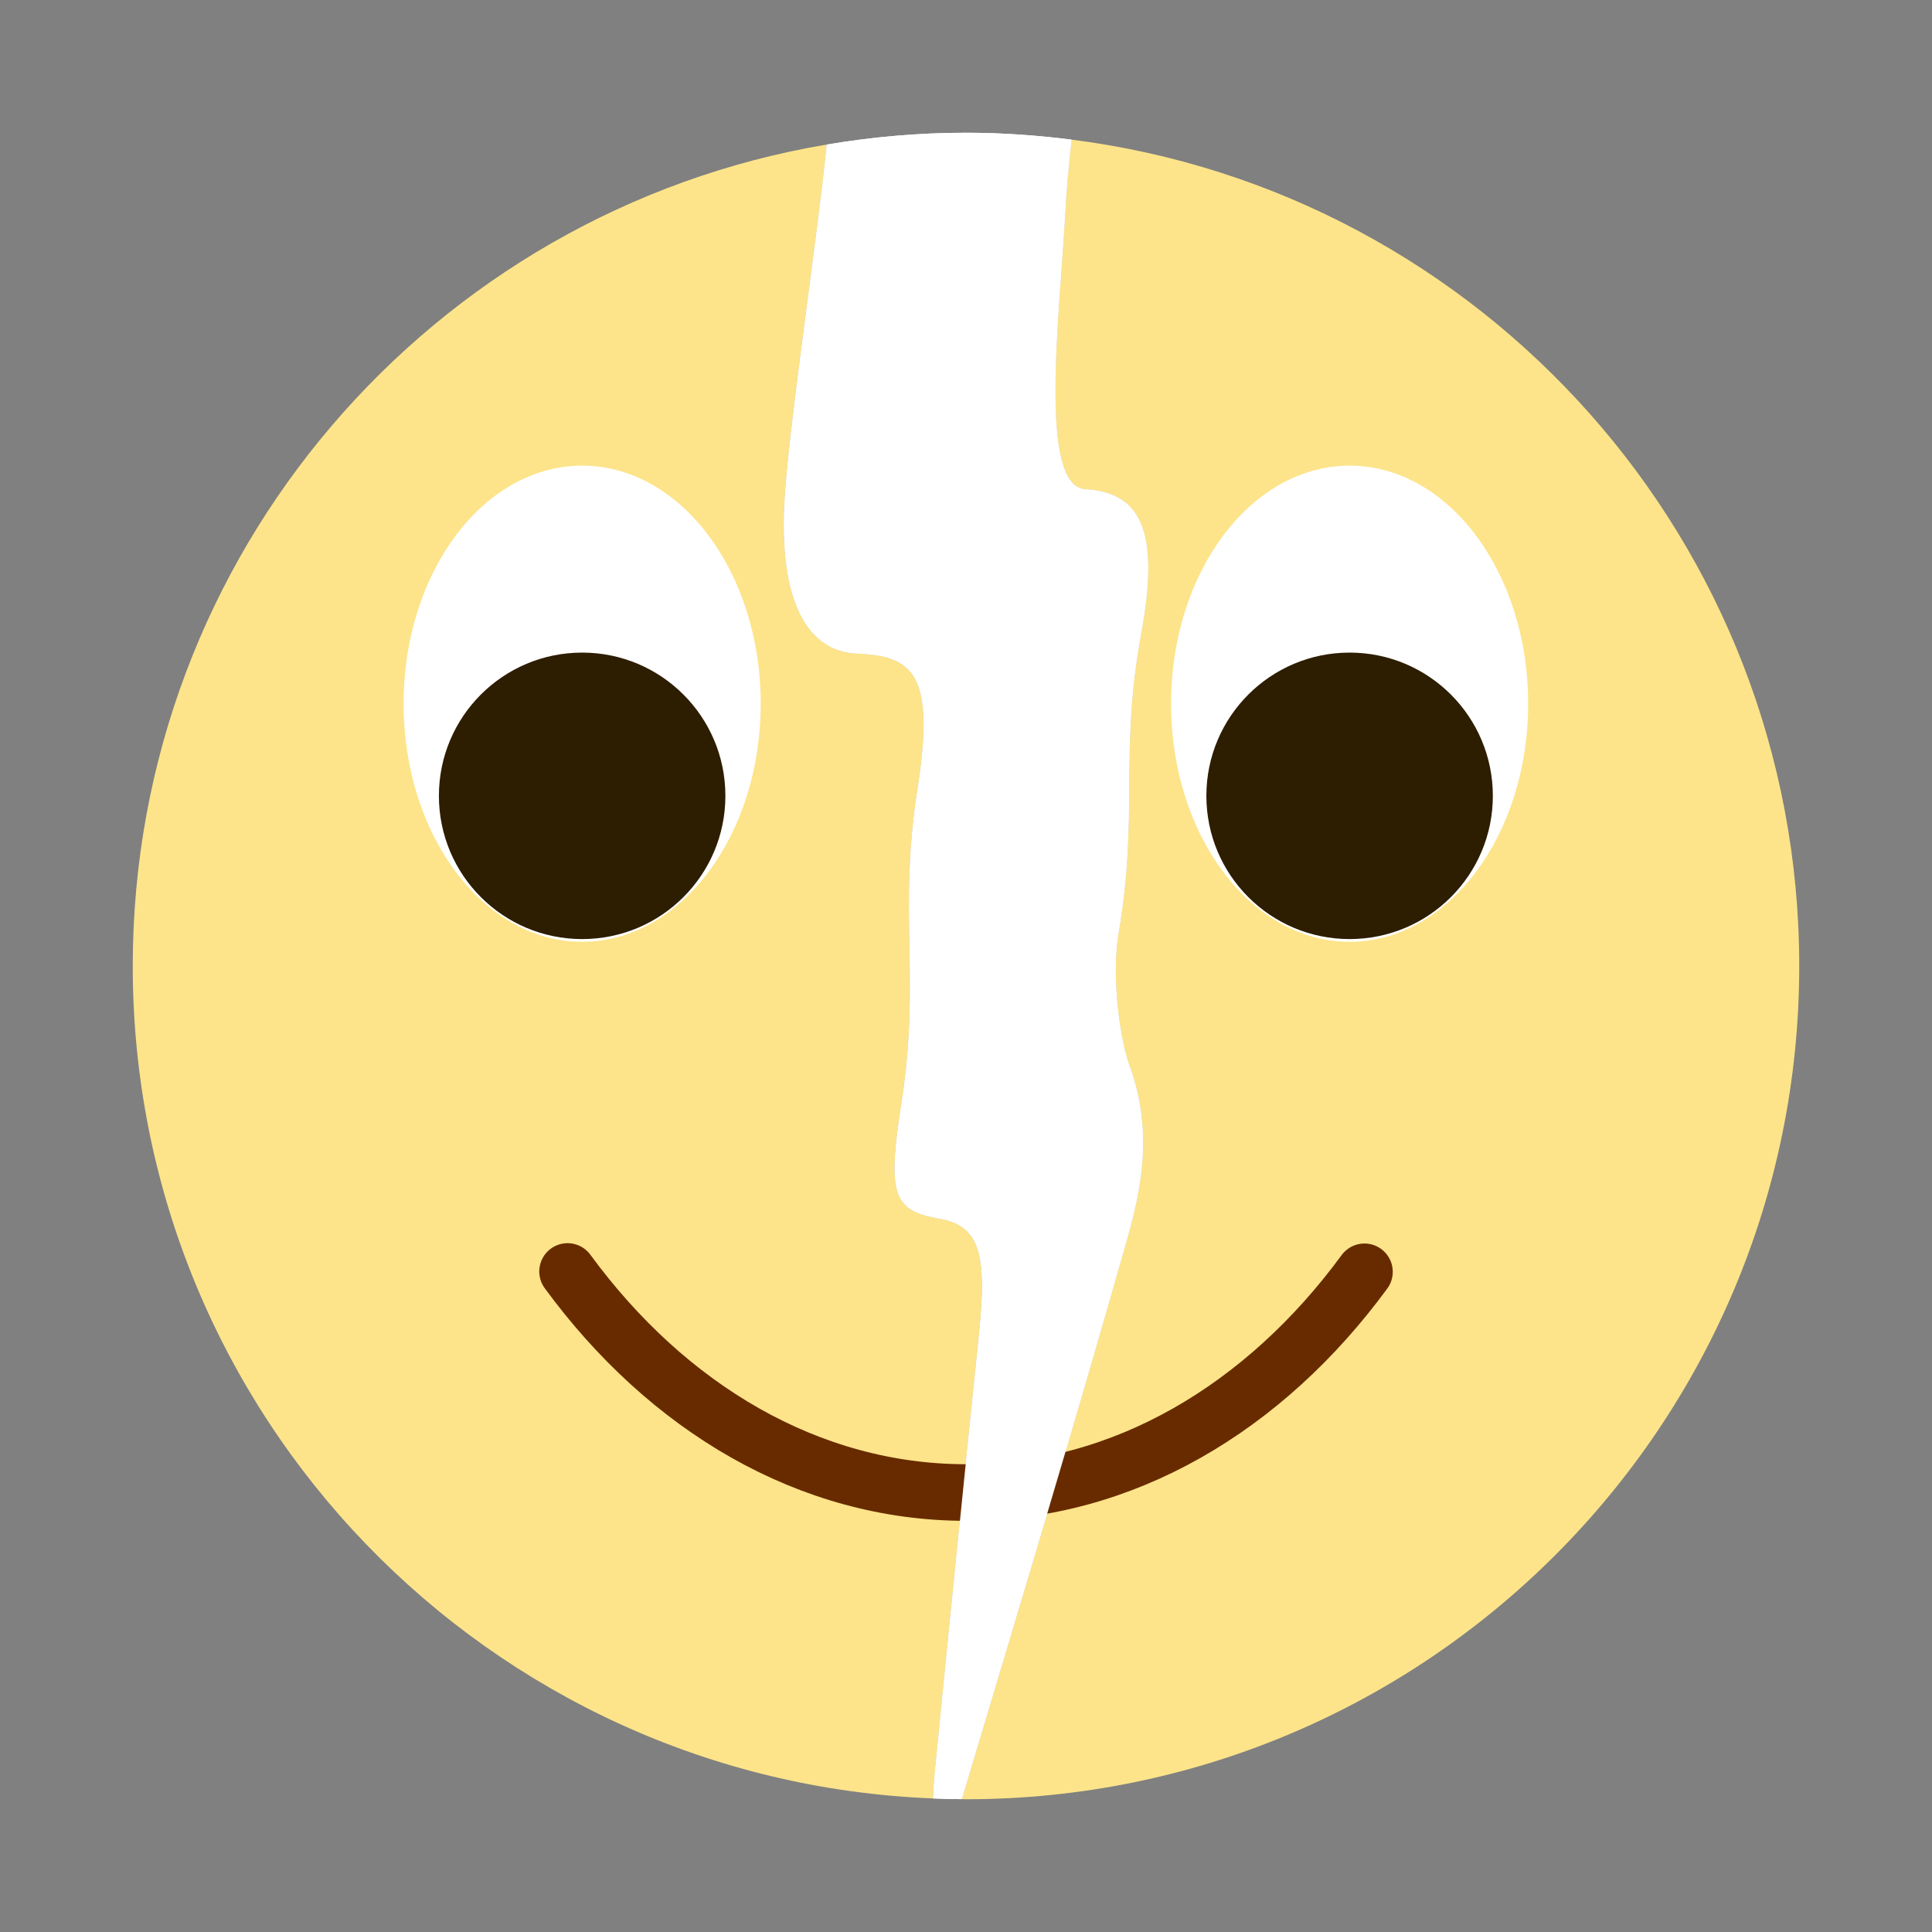<?xml version="1.0" standalone="no"?><!DOCTYPE svg PUBLIC "-//W3C//DTD SVG 1.1//EN" "http://www.w3.org/Graphics/SVG/1.1/DTD/svg11.dtd"><svg height="1024" node-id="1" sillyvg="true" template-height="1024" template-width="1024" version="1.1" viewBox="0 0 1024 1024" width="1024" xmlns="http://www.w3.org/2000/svg" xmlns:xlink="http://www.w3.org/1999/xlink"><rect x="0" y="0" width="1024" height="1024" fill="#808080" stroke="none"/><defs node-id="381"><linearGradient gradientUnits="objectBoundingBox" id="SVGID_00000016789763138780611990000003516889608789027735_" node-id="76" spreadMethod="pad" x1="731.69" x2="731.69" y1="935.691" y2="52.406"><stop offset="0" stop-color="#f29d0b"></stop><stop offset="0.531" stop-color="#fef3a7"></stop><stop offset="1" stop-color="#fde48a"></stop></linearGradient><linearGradient gradientUnits="objectBoundingBox" id="SVGID_00000099647064839631119480000000442883813845098127_" node-id="81" spreadMethod="pad" x1="295.431" x2="295.431" y1="935.691" y2="52.406"><stop offset="0" stop-color="#f29d0b"></stop><stop offset="0.531" stop-color="#fef3a7"></stop><stop offset="1" stop-color="#fde48a"></stop></linearGradient></defs><g node-id="429"><path d="M 567.95 74.01 C 566.44 87.11 565.20 100.67 564.44 114.95 C 561.77 165.14 550.02 257.78 575.14 259.31 C 603.96 261.06 615.07 280.07 604.81 335.80 C 593.09 399.48 603.69 430.85 592.75 495.06 C 589.05 516.79 593.29 549.94 598.50 564.33 C 611.49 600.14 604.84 630.42 596.90 658.41 C 568.70 757.82 539.10 855.57 509.73 953.58 C 510.49 953.58 511.23 953.64 511.99 953.64 C 755.90 953.64 953.63 755.91 953.63 512.00 C 953.64 287.05 785.43 101.52 567.95 74.01 Z" fill="url(#SVGID_00000016789763138780611990000003516889608789027735_)" fill-rule="nonzero" group-id="1" node-id="403" stroke="none" target-height="879.63" target-width="443.91" target-x="509.73" target-y="74.01"></path><path d="M 518.89 707.48 C 523.47 663.50 518.90 649.56 497.61 645.82 C 473.36 641.56 470.23 633.44 477.83 584.53 C 488.11 518.33 475.99 484.22 486.33 418.05 C 495.82 357.35 484.20 347.61 454.27 346.38 C 428.91 345.34 413.53 320.55 415.64 268.84 C 417.15 231.85 433.62 123.98 438.18 76.61 C 229.43 111.77 70.36 293.26 70.36 512.00 C 70.36 750.06 258.74 944.03 494.56 953.20 C 494.72 948.77 494.95 944.73 495.34 940.79 C 503.00 862.94 510.80 785.15 518.89 707.48 Z" fill="url(#SVGID_00000099647064839631119480000000442883813845098127_)" fill-rule="nonzero" group-id="1" node-id="405" stroke="none" target-height="876.59" target-width="453.11" target-x="70.36" target-y="76.61"></path><path d="M 598.51 564.33 C 593.29 549.94 589.05 516.79 592.76 495.06 C 603.70 430.85 593.10 399.48 604.82 335.80 C 615.07 280.07 603.96 261.06 575.15 259.31 C 550.03 257.78 561.78 165.14 564.45 114.95 C 565.21 100.67 566.45 87.11 567.96 74.01 C 549.62 71.69 530.98 70.36 512.01 70.36 C 486.84 70.36 462.20 72.58 438.19 76.62 C 433.63 123.99 417.16 231.86 415.65 268.85 C 413.54 320.56 428.91 345.35 454.28 346.39 C 484.21 347.62 495.83 357.36 486.34 418.06 C 476.00 484.23 488.12 518.33 477.84 584.54 C 470.24 633.45 473.37 641.57 497.62 645.83 C 518.91 649.57 523.48 663.51 518.90 707.49 C 510.81 785.16 503.01 862.96 495.34 940.80 C 494.95 944.74 494.73 948.78 494.56 953.21 C 499.60 953.40 504.66 953.57 509.74 953.59 C 539.11 855.58 568.71 757.83 596.91 658.42 C 604.84 630.43 611.50 600.15 598.51 564.33 Z" fill="#ffffff" fill-rule="nonzero" group-id="1" node-id="407" stroke="none" target-height="883.23" target-width="201.53" target-x="413.54" target-y="70.36"></path></g><path d="M 723.19 674.09 C 670.38 746.09 595.33 791.07 512.07 791.07 C 428.74 791.07 353.63 746.02 300.82 673.91" fill="none" node-id="410" stroke="#682b00" stroke-linecap="round" stroke-width="4" target-height="117.16" target-width="422.37" target-x="300.82" target-y="673.91"></path><path d="M 723.19 674.09 C 670.38 746.09 595.33 791.07 512.07 791.07 C 428.74 791.07 353.63 746.02 300.82 673.91" fill="none" node-id="412" stroke="#682b00" stroke-linecap="round" stroke-width="30" target-height="117.16" target-width="422.37" target-x="300.82" target-y="673.91"></path><path d="M 598.51 564.33 C 593.29 549.94 589.05 516.79 592.76 495.06 C 603.70 430.85 593.10 399.48 604.82 335.80 C 615.07 280.07 603.96 261.06 575.15 259.31 C 550.03 257.78 561.78 165.14 564.45 114.95 C 565.21 100.67 566.45 87.11 567.96 74.01 C 549.62 71.69 530.98 70.36 512.01 70.36 C 486.84 70.36 462.20 72.58 438.19 76.62 C 433.63 123.99 417.16 231.86 415.65 268.85 C 413.54 320.56 428.91 345.35 454.28 346.39 C 484.21 347.62 495.83 357.36 486.34 418.06 C 476.00 484.23 488.12 518.33 477.84 584.54 C 470.24 633.45 473.37 641.57 497.62 645.83 C 518.91 649.57 523.48 663.51 518.90 707.49 C 510.81 785.16 503.01 862.96 495.34 940.80 C 494.95 944.74 494.73 948.78 494.56 953.21 C 499.60 953.40 504.66 953.57 509.74 953.59 C 539.11 855.58 568.71 757.83 596.91 658.42 C 604.84 630.43 611.50 600.15 598.51 564.33 Z" fill="#ffffff" fill-rule="nonzero" node-id="414" stroke="none" target-height="883.23" target-width="201.53" target-x="413.54" target-y="70.36"></path><g node-id="430"><path d="M 809.96 372.99 C 809.96 442.68 767.59 499.17 715.32 499.17 C 663.05 499.17 620.68 442.68 620.68 372.99 C 620.68 303.30 663.05 246.81 715.32 246.81 C 767.59 246.81 809.96 303.30 809.96 372.99 Z" fill="#ffffff" fill-rule="nonzero" group-id="2" node-id="418" stroke="none" target-height="252.36" target-width="189.28" target-x="620.68" target-y="246.81"></path><path d="M 791.24 421.81 C 791.24 463.74 757.25 497.73 715.32 497.73 C 673.39 497.73 639.40 463.74 639.40 421.81 C 639.40 379.88 673.39 345.89 715.32 345.89 C 757.25 345.89 791.24 379.88 791.24 421.81 Z" fill="#2d1d01" fill-rule="nonzero" group-id="2" node-id="420" stroke="none" target-height="151.84" target-width="151.84" target-x="639.4" target-y="345.89"></path></g><g node-id="431"><path d="M 403.19 372.99 C 403.19 442.68 360.82 499.17 308.55 499.17 C 256.28 499.17 213.91 442.68 213.91 372.99 C 213.91 303.30 256.28 246.81 308.55 246.81 C 360.82 246.81 403.19 303.30 403.19 372.99 Z" fill="#ffffff" fill-rule="nonzero" group-id="3" node-id="425" stroke="none" target-height="252.36" target-width="189.28" target-x="213.91" target-y="246.81"></path><path d="M 384.47 421.81 C 384.47 463.74 350.48 497.73 308.55 497.73 C 266.62 497.73 232.63 463.74 232.63 421.81 C 232.63 379.88 266.62 345.89 308.55 345.89 C 350.48 345.89 384.47 379.88 384.47 421.81 Z" fill="#2d1d01" fill-rule="nonzero" group-id="3" node-id="427" stroke="none" target-height="151.84" target-width="151.84" target-x="232.63" target-y="345.89"></path></g></svg>